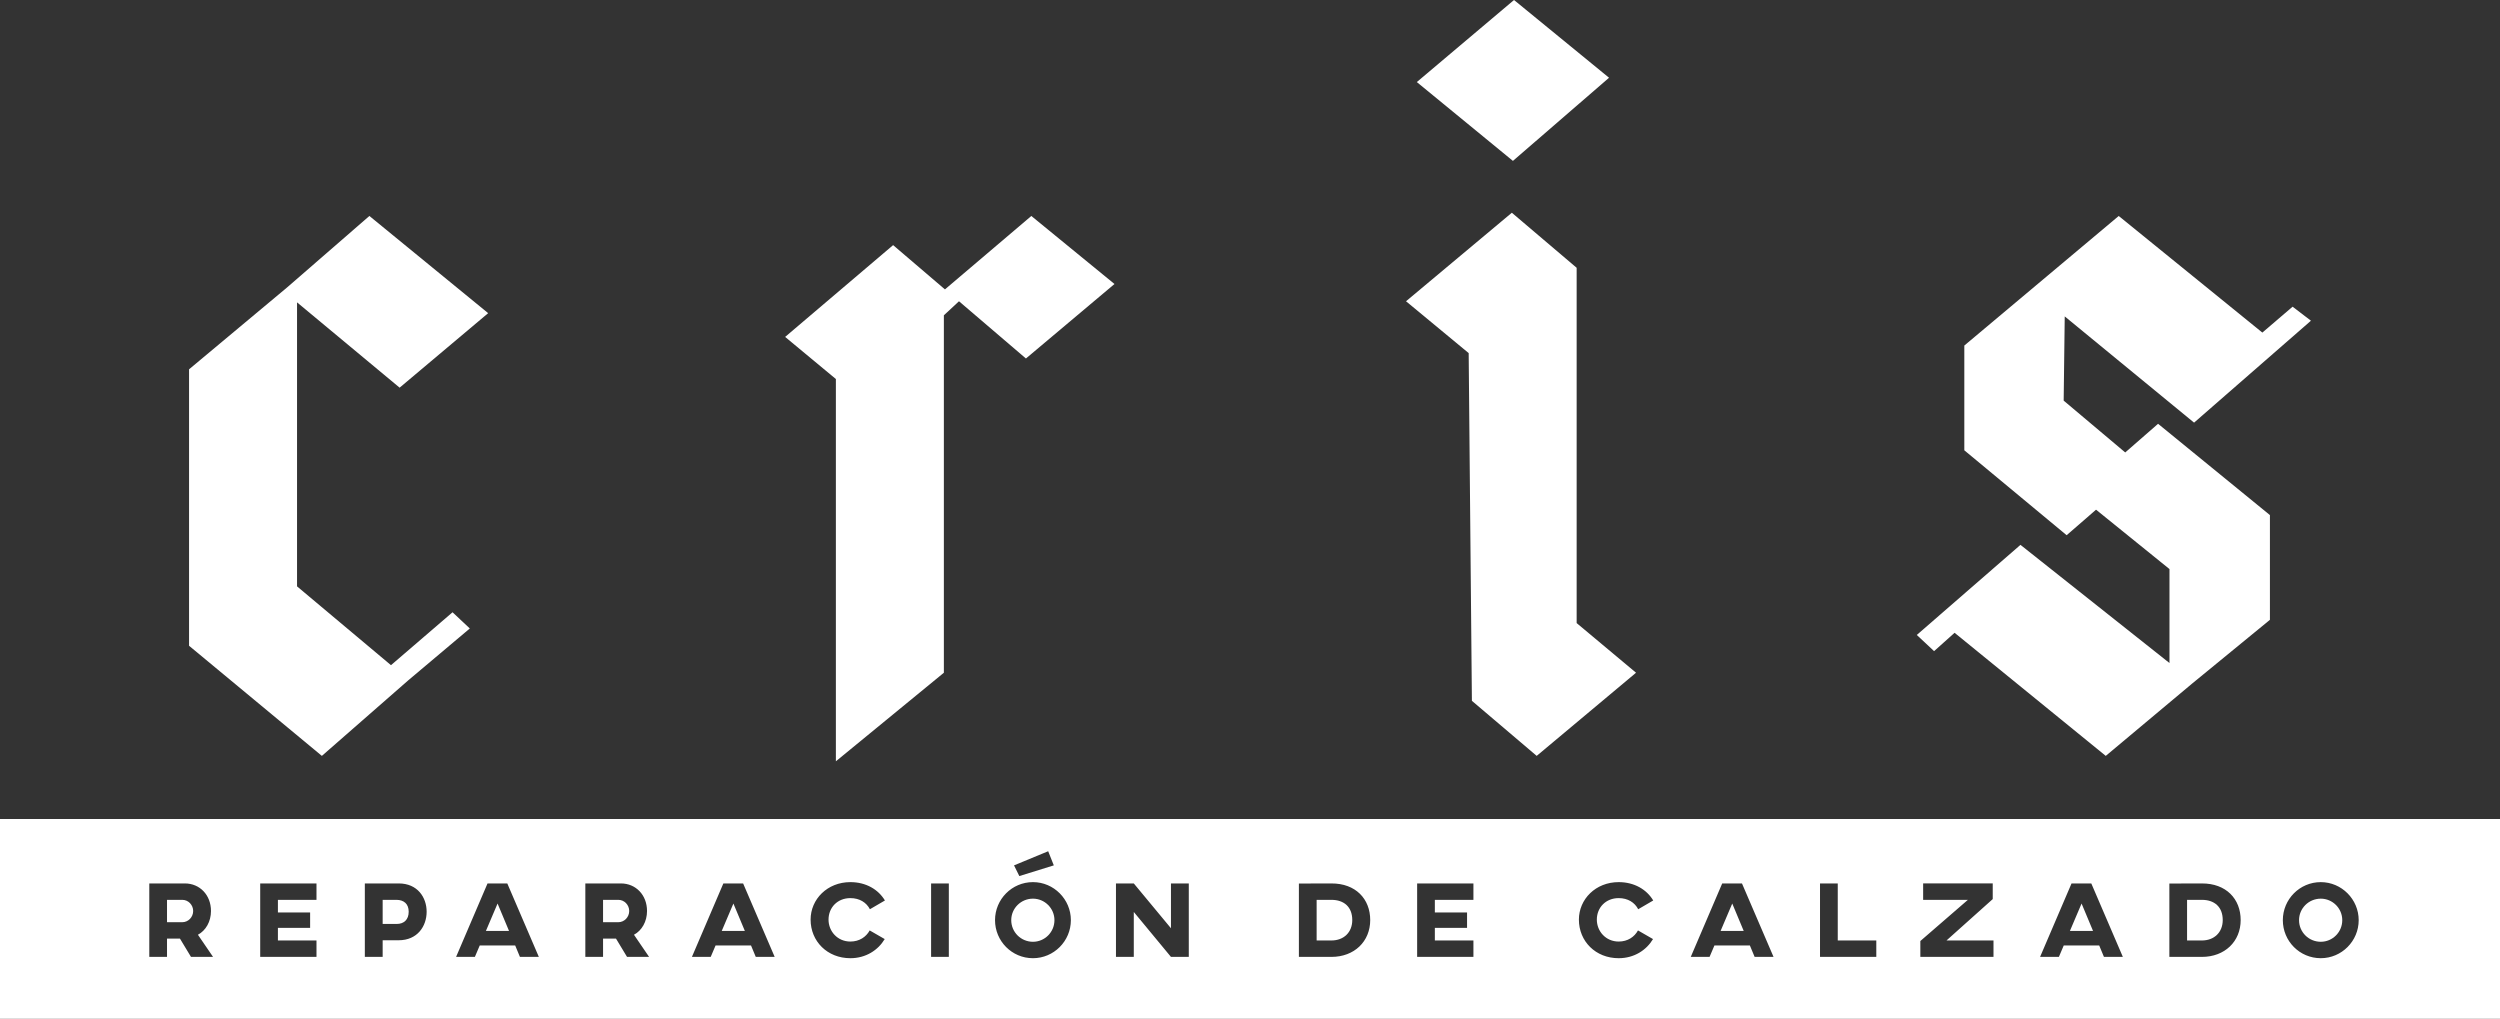 <?xml version="1.0" encoding="utf-8"?>
<!-- Generator: Adobe Illustrator 15.0.2, SVG Export Plug-In . SVG Version: 6.00 Build 0)  -->
<!DOCTYPE svg PUBLIC "-//W3C//DTD SVG 1.1//EN" "http://www.w3.org/Graphics/SVG/1.1/DTD/svg11.dtd">
<svg version="1.1" id="Layer_2" xmlns="http://www.w3.org/2000/svg" xmlns:xlink="http://www.w3.org/1999/xlink" x="0px" y="0px"
	 width="712.301px" height="290.275px" viewBox="0 0 712.301 290.275" enable-background="new 0 0 712.301 290.275"
	 xml:space="preserve">
<rect x="0" y="0" width="712.301" height="290.275" fill="#333333" stroke="none"/>
<g>
	<polygon fill="#FFFFFF" points="53.866,105.224 81.865,81.84 105.247,61.533 139.087,89.226 113.861,110.455 84.632,86.148 
		84.632,167.068 111.399,189.523 128.938,174.447 133.858,179.065 116.324,193.836 91.708,215.368 53.866,183.99 	"/>
	<polygon fill="#FFFFFF" points="254.466,69.84 269.233,82.454 293.849,61.537 317.539,80.917 292.308,102.144 273.235,85.837 
		268.927,89.838 268.927,191.676 238.159,216.91 238.159,107.992 223.702,95.995 	"/>
	<path fill="#FFFFFF" d="M430.754,60.611L449.219,76.3v101.227l16.92,14.148l-28.305,23.692l-18.461-15.689l-0.918-99.07
		l-17.852-14.771L430.754,60.611z M431.374,0l27.074,22.151l-27.383,23.691L403.678,23.38L431.374,0z"/>
	<polygon fill="#FFFFFF" points="614.879,120.746 605.52,128.913 587.981,114.144 588.284,90.15 625.135,120.419 658.434,91.376 
		653.208,87.383 644.59,94.761 603.667,61.537 559.674,98.456 559.674,128.298 588.827,152.493 597.206,145.22 618.129,162.14 
		618.129,188.912 575.672,155.241 546.135,180.914 551.059,185.526 556.901,180.295 599.975,215.368 624.592,194.755 
		646.747,176.601 646.747,146.759 	"/>
	<g>
		<polygon fill="#FFFFFF" points="490.231,265.249 496.821,265.249 493.553,257.434 		"/>
		<polygon fill="#FFFFFF" points="205.637,265.249 212.226,265.249 208.961,257.434 		"/>
		<path fill="#FFFFFF" d="M379.348,256.384h-4.213v11.576h4.213c3.512,0,5.941-2.31,5.941-5.817
			C385.29,258.388,382.918,256.384,379.348,256.384z"/>
		<path fill="#FFFFFF" d="M294.312,256.045c-3.42,0-6.188,2.744-6.188,6.129c0,3.414,2.769,6.158,6.188,6.158
			c3.351,0,6.123-2.744,6.123-6.158C300.435,258.789,297.663,256.045,294.312,256.045z"/>
		<path fill="#FFFFFF" d="M176.193,256.384h-4.371v6.373h4.338c1.726,0,3.114-1.449,3.114-3.198
			C179.274,257.833,177.887,256.384,176.193,256.384z"/>
		<path fill="#FFFFFF" d="M113.032,256.384h-4.004v6.869h4.004c2.03,0,3.414-1.199,3.414-3.482
			C116.445,257.525,115.062,256.417,113.032,256.384z"/>
		<polygon fill="#FFFFFF" points="138.442,265.249 145.033,265.249 141.767,257.434 		"/>
		<path fill="#FFFFFF" d="M0,233.358v56.917h712.302v-56.917H0z M298.647,242.535l1.604,4.027l-9.823,3.047l-1.508-3.047
			L298.647,242.535z M54.418,272.639l-3.139-5.203h-3.693v5.203h-5.05v-20.931h10.13c4.249,0,7.446,3.289,7.446,7.85
			c0,3.018-1.476,5.57-3.72,6.772l4.309,6.309H54.418z M90.173,256.384H79.183v3.603h9.176v4.373h-9.176v3.603h10.991v4.677H74.137
			v-20.93h16.037V256.384z M113.583,267.9h-4.555v4.739h-5.079v-20.931h9.668c5.355,0,7.941,4,7.941,8.062
			C121.558,263.895,118.938,267.9,113.583,267.9z M148.139,272.639l-1.354-3.262H136.69l-1.388,3.262h-5.355l8.959-20.931h5.631
			l8.99,20.931H148.139z M178.655,272.639l-3.139-5.203h-3.693v5.203h-5.05v-20.931h10.13c4.249,0,7.446,3.289,7.446,7.85
			c0,3.018-1.476,5.57-3.72,6.772l4.309,6.309H178.655z M215.333,272.639l-1.354-3.262h-10.096l-1.387,3.262h-5.354l8.959-20.931
			h5.629l8.992,20.931H215.333z M242.283,268.267c2.584,0,4.496-1.326,5.51-3.17l4.28,2.464c-1.877,3.141-5.356,5.45-9.79,5.45
			c-6.559,0-11.326-4.809-11.326-10.994c0-5.814,4.768-10.682,11.326-10.682c4.462,0,7.969,2.094,9.851,5.23l-4.282,2.495
			c-0.979-1.903-2.922-3.17-5.569-3.17c-3.664,0-6.218,2.678-6.218,6.124C236.064,265.344,238.62,268.267,242.283,268.267z
			 M270.34,272.639h-5.052v-20.931h5.052V272.639z M294.312,273.011c-6.004,0-10.808-4.867-10.808-10.838
			c0-5.941,4.803-10.838,10.808-10.838c5.94,0,10.802,4.896,10.802,10.838C305.112,268.144,300.251,273.011,294.312,273.011z
			 M338.71,272.639h-5.08l-10.591-12.805v12.805h-5.078v-20.931h5.078l10.591,12.771v-12.771h5.08V272.639z M379.348,272.639h-9.268
			v-20.903l9.268-0.025c6.896-0.029,11.055,4.398,11.055,10.434C390.401,268.24,385.877,272.639,379.348,272.639z M419.809,256.384
			h-10.992v3.603h9.176v4.373h-9.176v3.603h10.992v4.677h-16.037v-20.93h16.037V256.384L419.809,256.384z M461.192,268.267
			c2.584,0,4.49-1.326,5.506-3.17l4.281,2.464c-1.875,3.141-5.355,5.45-9.787,5.45c-6.563,0-11.33-4.809-11.33-10.994
			c0-5.814,4.768-10.682,11.33-10.682c4.461,0,7.971,2.094,9.848,5.23l-4.281,2.495c-0.98-1.903-2.922-3.17-5.564-3.17
			c-3.666,0-6.223,2.678-6.223,6.124C454.971,265.344,457.526,268.267,461.192,268.267z M499.928,272.639l-1.354-3.262h-10.098
			l-1.387,3.262h-5.357l8.961-20.931h5.631l8.994,20.931H499.928z M534.598,272.639h-16.039v-20.931h5.055v16.251h10.984V272.639
			L534.598,272.639z M567.987,272.639h-20.842v-4.521l13.545-11.732h-12.748v-4.681h19.828v4.465l-13.176,11.792h13.393V272.639
			L567.987,272.639z M599.458,272.639l-1.354-3.262h-10.098l-1.387,3.262h-5.359l8.963-20.931h5.631l8.992,20.931H599.458z
			 M627.364,272.639h-9.268v-20.903l9.268-0.025c6.891-0.029,11.049,4.398,11.049,10.434
			C638.413,268.24,633.883,272.639,627.364,272.639z M661.235,273.009c-6.006,0-10.809-4.86-10.809-10.835
			c0-5.941,4.803-10.838,10.809-10.838c5.939,0,10.805,4.896,10.805,10.838C672.04,268.148,667.176,273.009,661.235,273.009z"/>
		<path fill="#FFFFFF" d="M51.958,256.384h-4.372v6.373h4.338c1.726,0,3.113-1.449,3.113-3.198
			C55.039,257.833,53.65,256.384,51.958,256.384z"/>
		<path fill="#FFFFFF" d="M661.235,256.048c-3.418,0-6.191,2.741-6.191,6.126c0,3.419,2.773,6.158,6.191,6.158
			c3.354,0,6.125-2.739,6.125-6.158C667.36,258.789,664.588,256.048,661.235,256.048z"/>
		<path fill="#FFFFFF" d="M627.364,256.384h-4.223v11.576h4.223c3.506,0,5.939-2.31,5.939-5.817
			C633.305,258.388,630.932,256.384,627.364,256.384z"/>
		<polygon fill="#FFFFFF" points="589.76,265.249 596.35,265.249 593.084,257.434 		"/>
	</g>
</g>
</svg>
